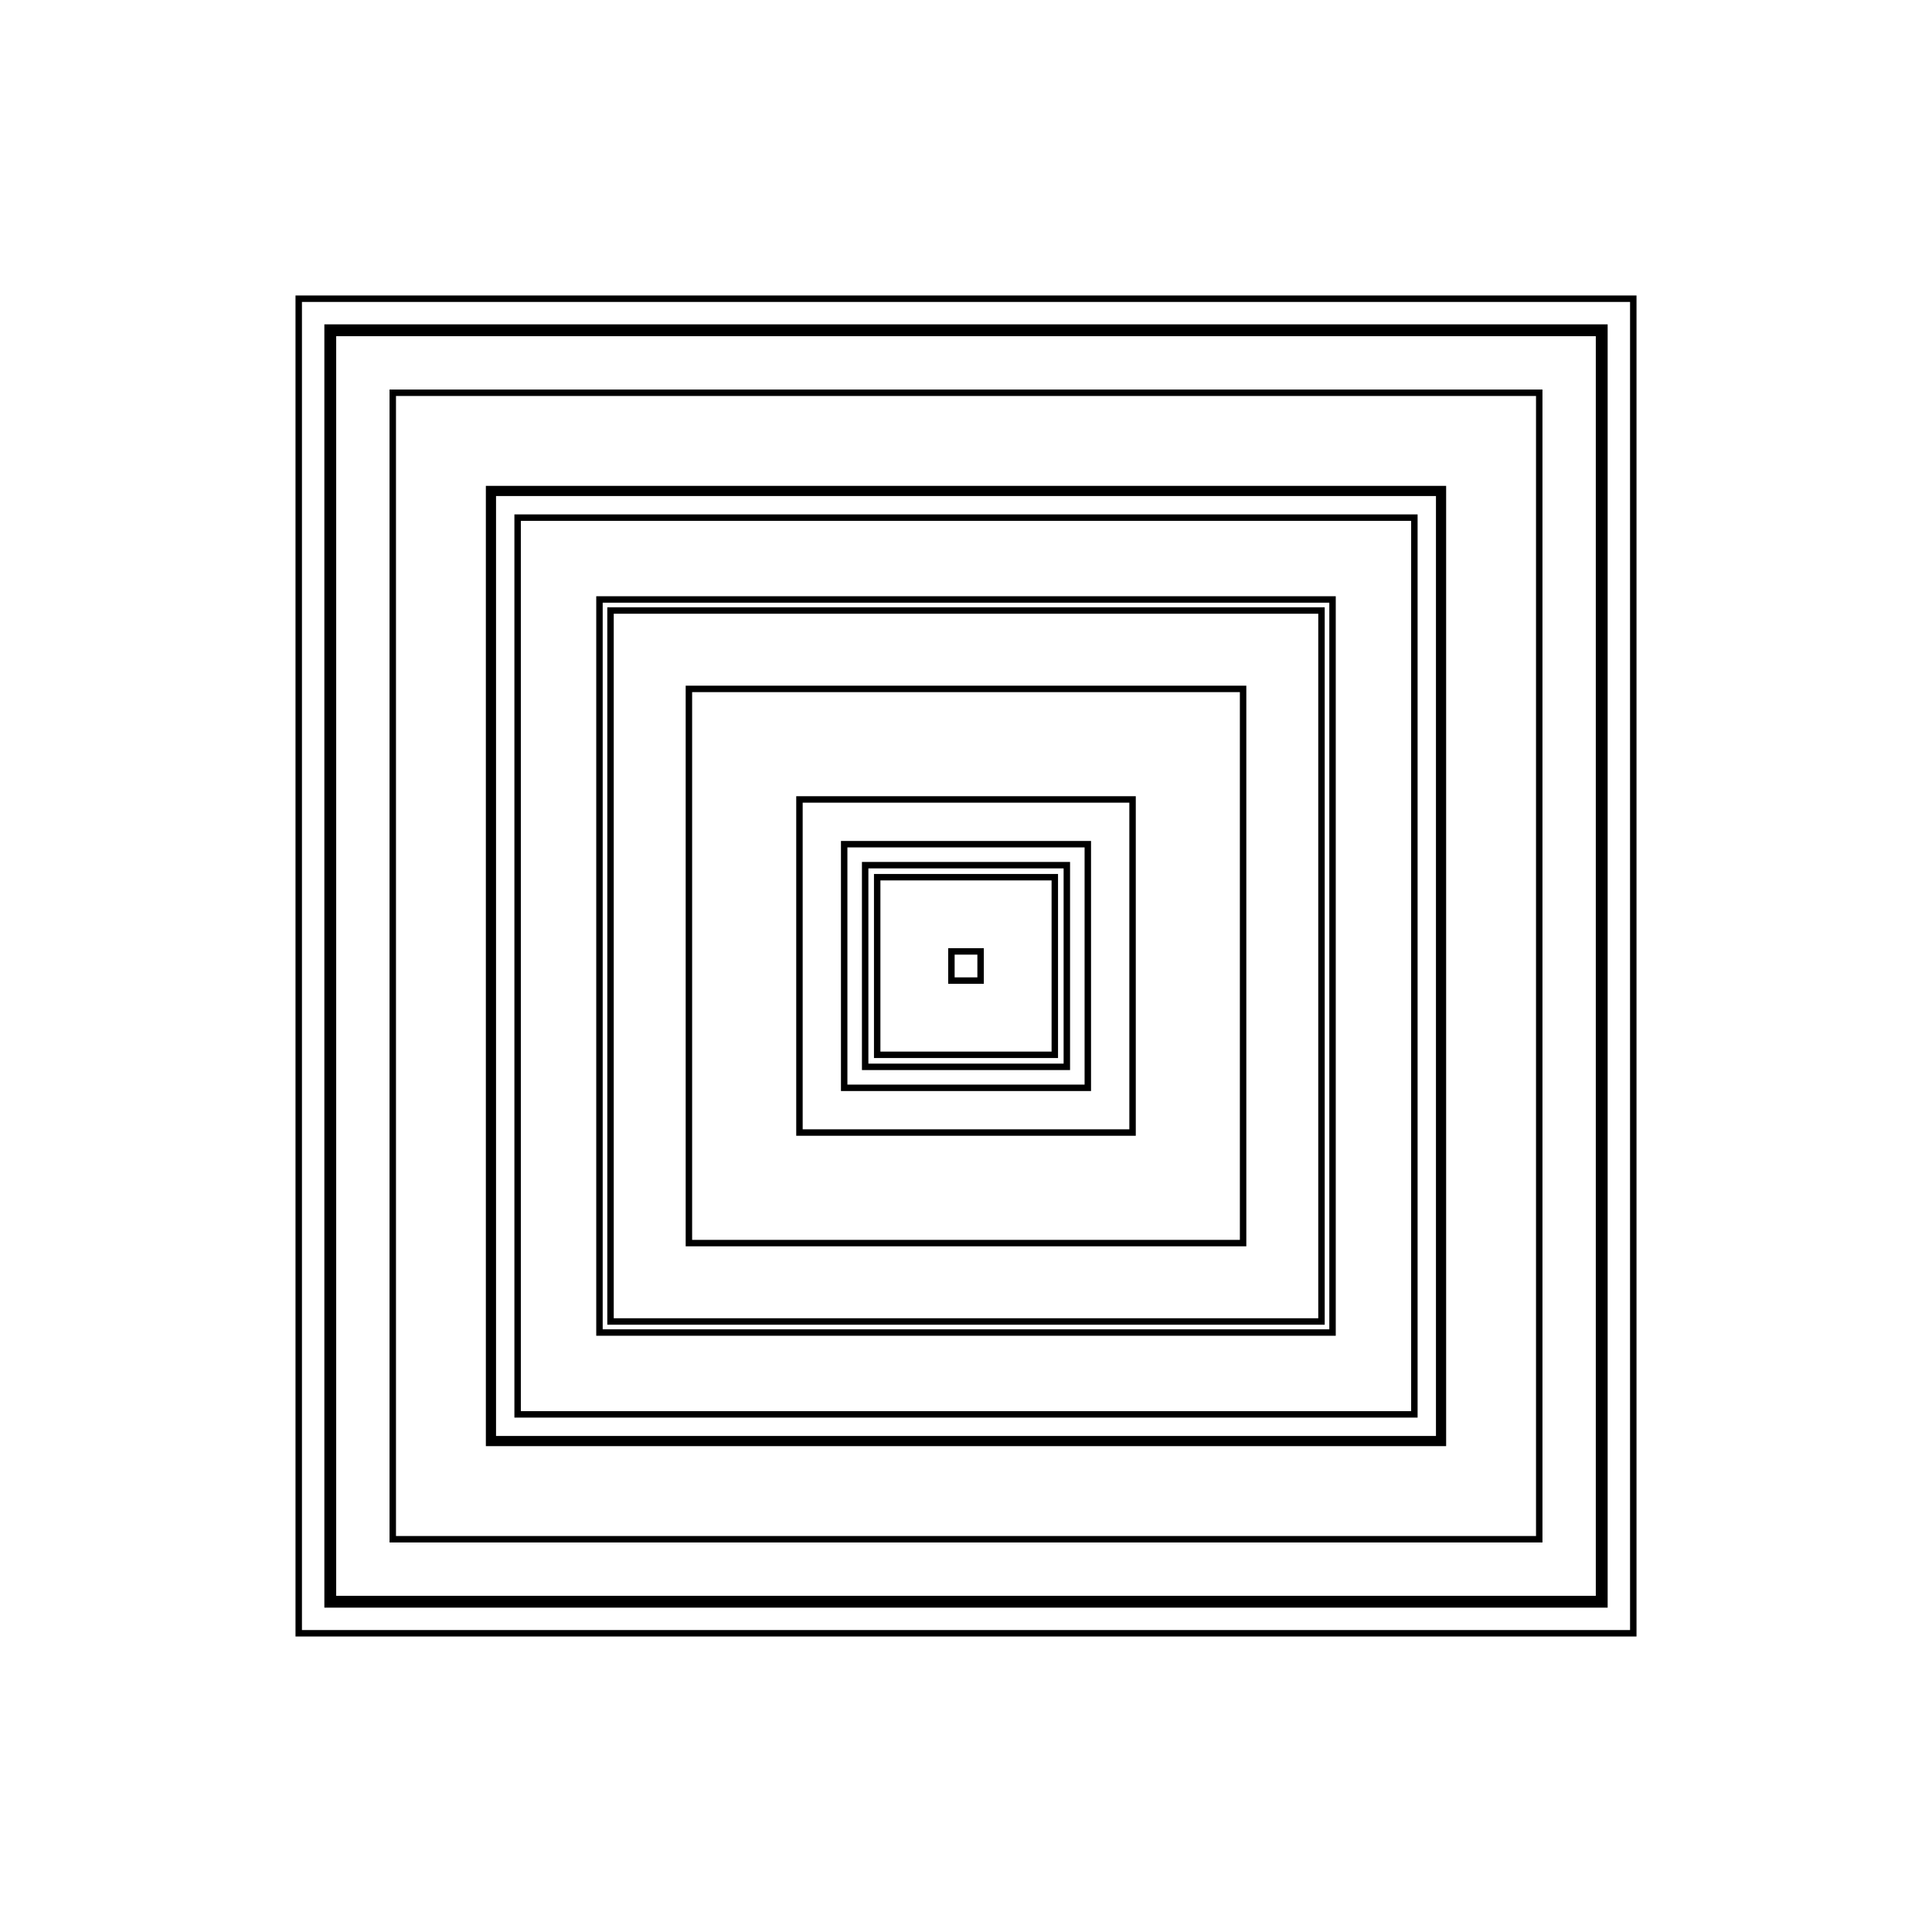 <svg width="300" height="300" viewBox="-150 -150 300 300" fill="none" stroke="black" xmlns="http://www.w3.org/2000/svg" xmlns:xlink="http://www.w3.org/1999/xlink">
<g transform="scale(1 -1)">
  <g>
    <rect x="-99.134" y="-99.134" width="198.269" height="198.269" />
    <rect x="-55.199" y="-55.199" width="110.399" height="110.399" />
    <rect x="-56.915" y="-56.915" width="113.831" height="113.831" />
    <rect x="-89.012" y="-89.012" width="178.024" height="178.024" />
    <rect x="-18.916" y="-18.916" width="37.831" height="37.831" />
    <rect x="-15.658" y="-15.658" width="31.316" height="31.316" />
    <rect x="-13.79" y="-13.79" width="27.58" height="27.58" />
    <rect x="-43.027" y="-43.027" width="86.054" height="86.054" />
    <rect x="-103.614" y="-103.614" width="207.229" height="207.229" />
    <rect x="-73.476" y="-73.476" width="146.952" height="146.952" />
    <rect x="-25.862" y="-25.862" width="51.725" height="51.725" />
    <rect x="-69.624" y="-69.624" width="139.248" height="139.248" />
    <rect x="-74.056" y="-74.056" width="148.111" height="148.111" />
    <rect x="-2.265" y="-2.265" width="4.531" height="4.531" />
    <rect x="-98.296" y="-98.296" width="196.591" height="196.591" />
  </g>
</g>
</svg>
